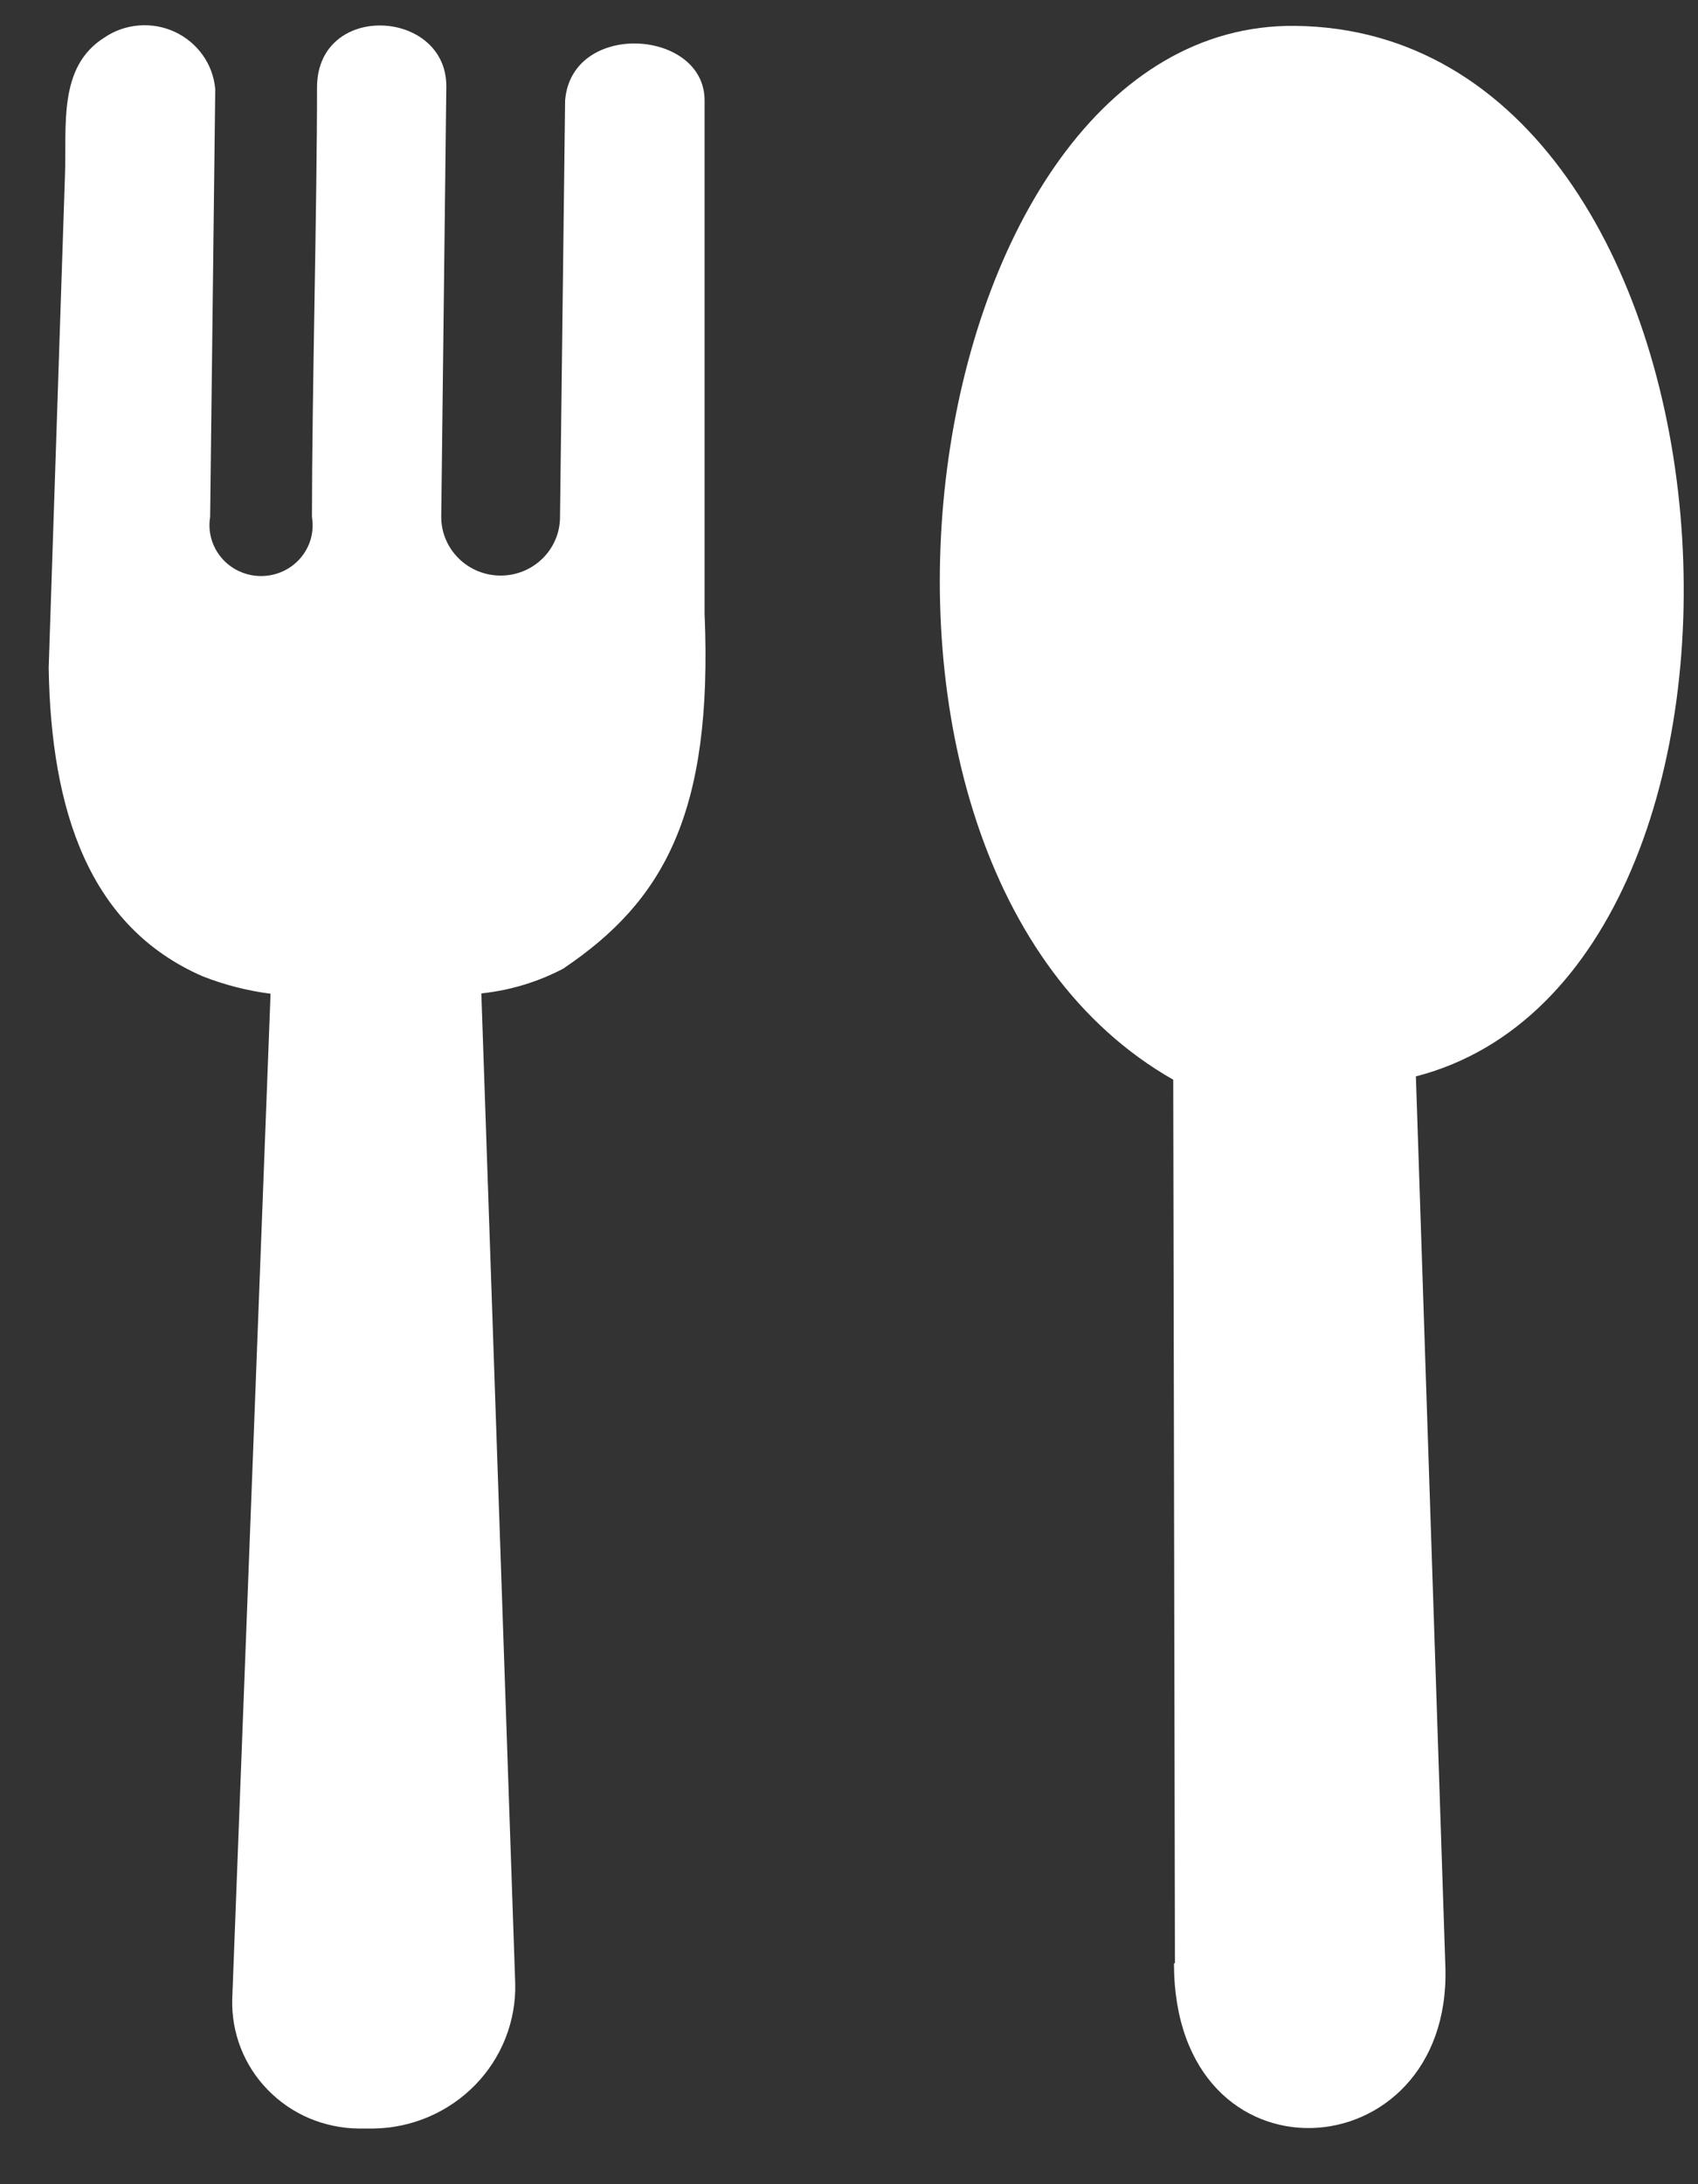 <svg width="21" height="27" viewBox="0 0 21 27" fill="none" xmlns="http://www.w3.org/2000/svg">
<rect x="0" y="0" width="21" height="27" fill="#333333" stroke="none"/>
<path d="M8.714 7.59C8.819 10.059 8.202 11.139 6.977 11.966H6.981C6.662 12.136 6.313 12.242 5.953 12.28L6.372 24.517C6.378 24.748 6.337 24.978 6.252 25.194C6.167 25.41 6.039 25.607 5.877 25.773C5.714 25.94 5.519 26.074 5.304 26.166C5.089 26.259 4.857 26.308 4.622 26.312H4.429C4.22 26.309 4.014 26.265 3.822 26.184C3.63 26.102 3.457 25.983 3.312 25.834C3.167 25.686 3.054 25.511 2.978 25.318C2.903 25.126 2.867 24.921 2.872 24.715L3.346 12.284C3.059 12.247 2.777 12.175 2.507 12.069C1.101 11.457 0.631 10.022 0.602 8.256L0.803 2.181C0.828 1.561 0.711 0.829 1.29 0.465C1.416 0.379 1.563 0.327 1.716 0.315C1.869 0.302 2.023 0.33 2.162 0.394C2.301 0.459 2.42 0.558 2.508 0.682C2.596 0.806 2.649 0.951 2.662 1.102L2.599 6.391C2.584 6.481 2.589 6.573 2.614 6.661C2.639 6.749 2.683 6.83 2.743 6.9C2.803 6.969 2.877 7.025 2.961 7.063C3.045 7.101 3.136 7.121 3.229 7.121C3.321 7.121 3.413 7.101 3.497 7.063C3.581 7.025 3.655 6.969 3.715 6.9C3.775 6.83 3.819 6.749 3.844 6.661C3.868 6.573 3.873 6.481 3.858 6.391C3.858 4.915 3.921 2.545 3.921 1.065C3.938 0.018 5.52 0.113 5.52 1.065L5.457 6.391C5.457 6.583 5.535 6.767 5.673 6.903C5.81 7.039 5.997 7.115 6.192 7.115C6.387 7.115 6.573 7.039 6.711 6.903C6.849 6.767 6.926 6.583 6.926 6.391L6.989 1.242C7.069 0.25 8.714 0.357 8.714 1.242V7.59Z" fill="white"/>
<path d="M14.51 13.347L14.531 24.269H14.519C14.519 27.093 17.948 26.858 17.876 24.323L17.511 13.306C22.463 12.028 21.779 0.386 16.021 0.32C11.283 0.262 9.772 10.651 14.51 13.347Z" fill="white"/>
</svg>

